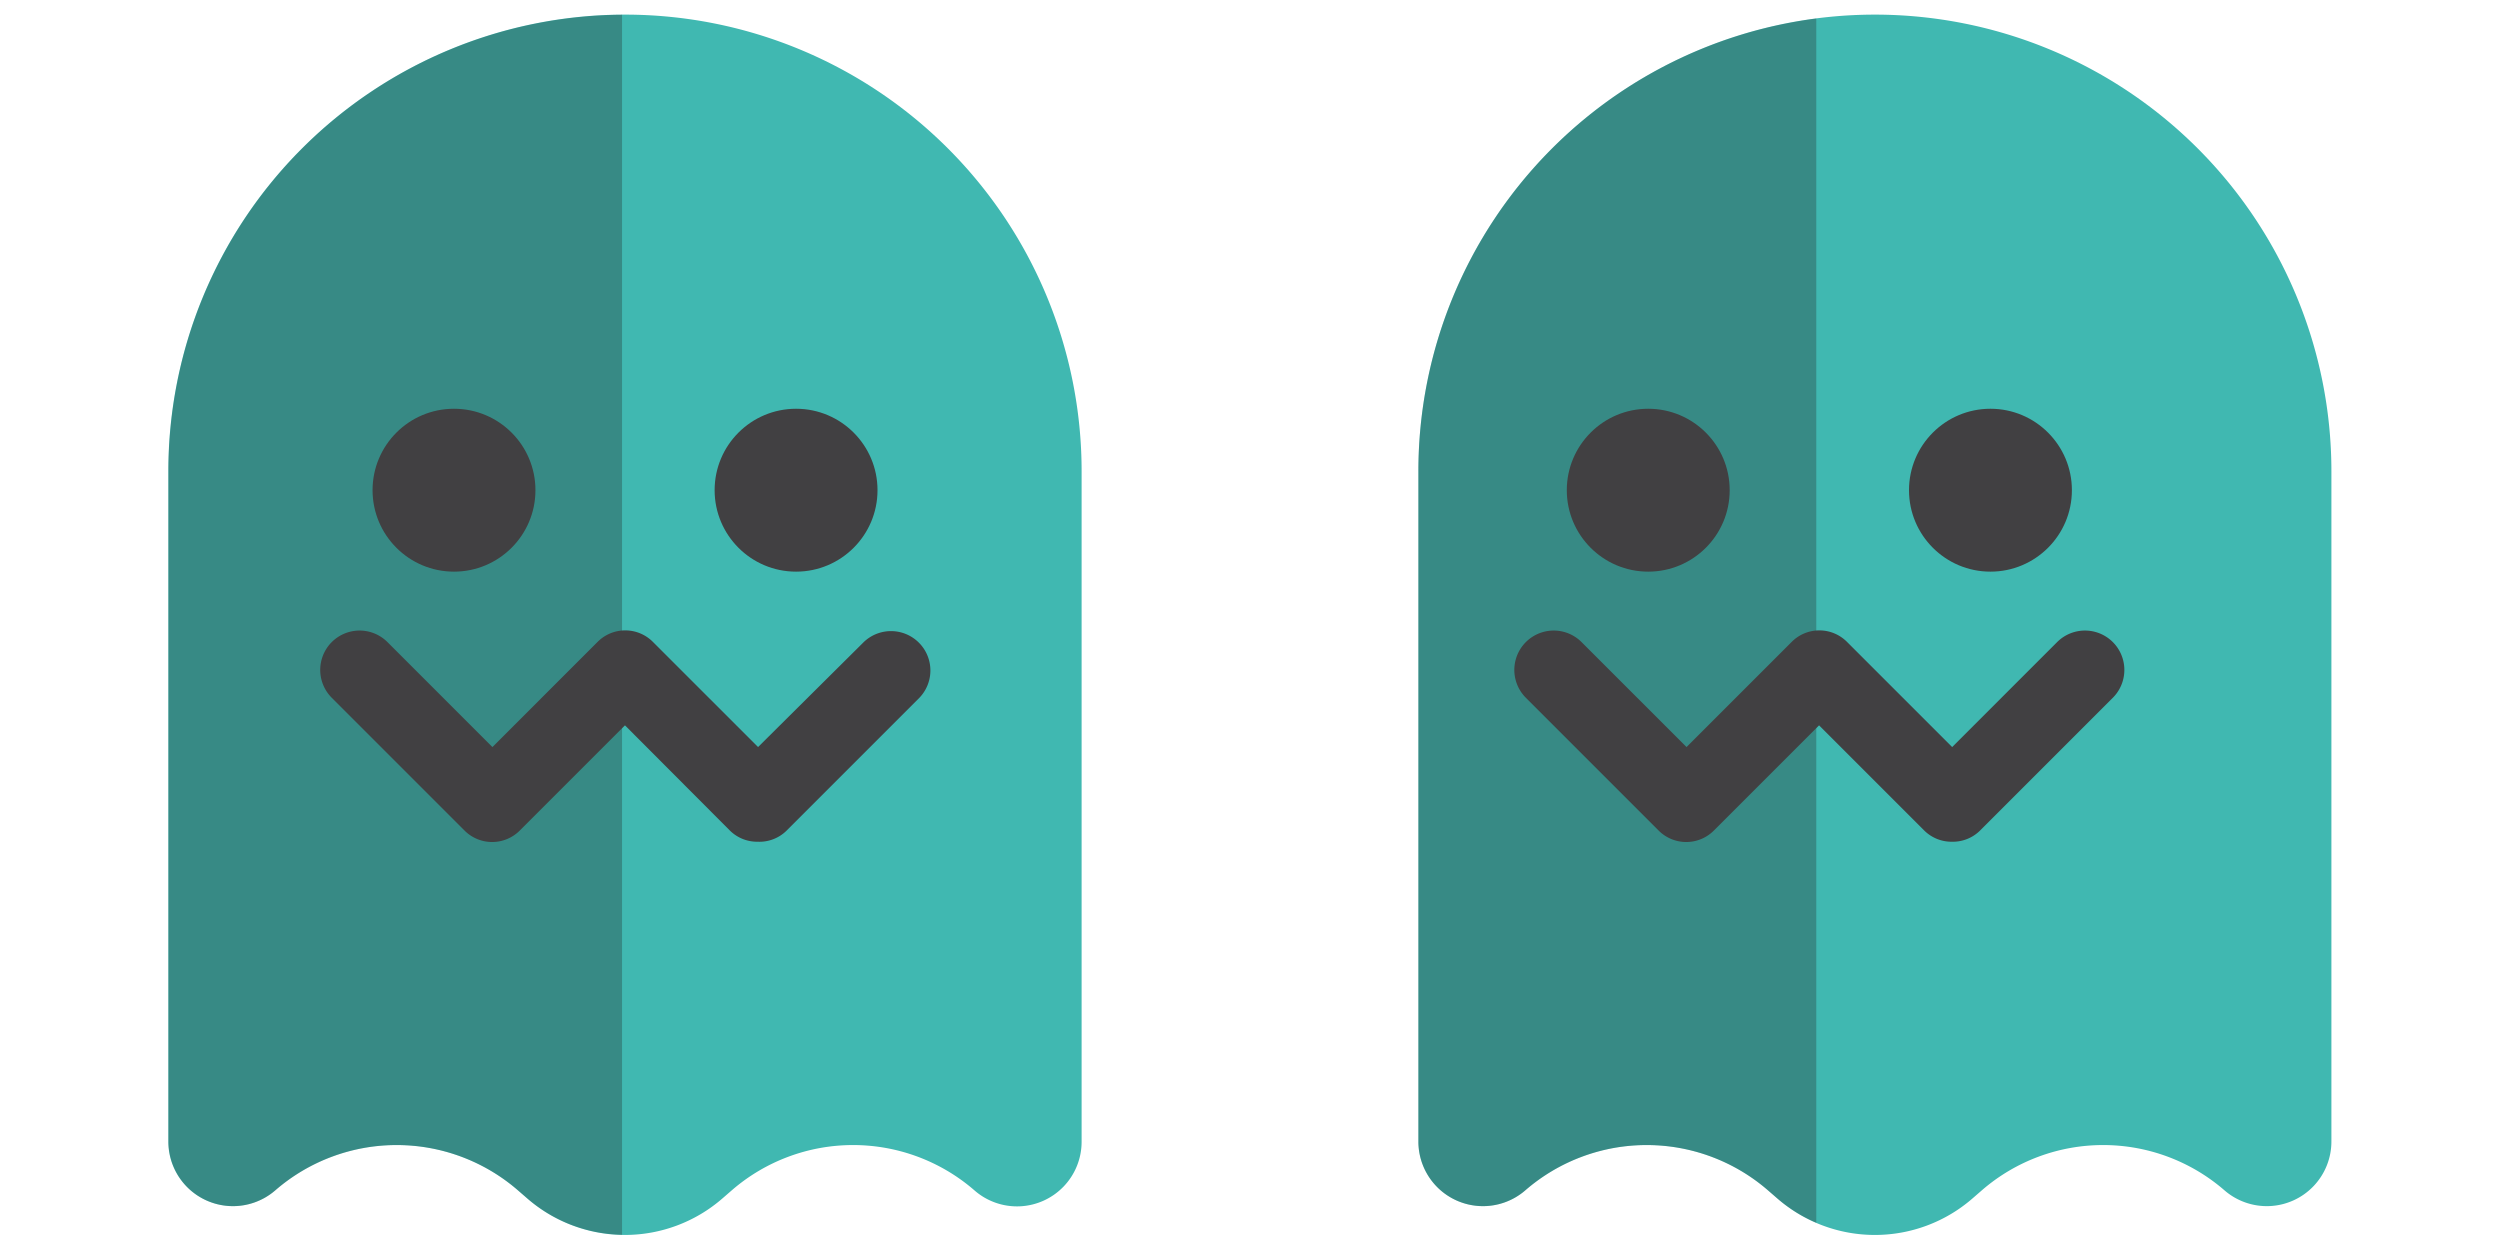 <svg xmlns="http://www.w3.org/2000/svg" viewBox="0 0 179.57 89.79"><defs><style>.cls-1{isolation:isolate;}.cls-2{fill:#40b8b1;}.cls-3{fill:#231f20;opacity:0.3;mix-blend-mode:multiply;}.cls-4{fill:#414042;}</style></defs><g class="cls-1"><g id="Layer_3" data-name="Layer 3"><path class="cls-2" d="M134.68,1.05a32.8,32.8,0,0,0-32.8,32.8V82a4.64,4.64,0,0,0,7.68,3.5h0a13.3,13.3,0,0,1,17.43,0l.68.59a10.68,10.68,0,0,0,14,0l.68-.59a13.3,13.3,0,0,1,17.43,0h0a4.64,4.64,0,0,0,7.68-3.5V33.85a32.8,32.8,0,0,0-32.8-32.8Z"/><path class="cls-3" d="M101.88,33.85V82a4.64,4.64,0,0,0,7.68,3.5,13.3,13.3,0,0,1,17.43,0l.68.59a10.64,10.64,0,0,0,2.79,1.74V1.33A32.79,32.79,0,0,0,101.88,33.85Z"/><circle class="cls-4" cx="118.39" cy="35.21" r="5.85"/><circle class="cls-4" cx="142.97" cy="35.21" r="5.85"/><path class="cls-4" d="M140.2,60.46a2.78,2.78,0,0,1-2-.82l-7.54-7.54-7.54,7.54a2.8,2.8,0,0,1-4,0l-9.52-9.52a2.8,2.8,0,0,1,4-4l7.54,7.54,7.54-7.54a2.8,2.8,0,0,1,4,0l7.54,7.54,7.54-7.54a2.8,2.8,0,0,1,4,4l-9.52,9.52A2.78,2.78,0,0,1,140.2,60.46Z"/><path class="cls-2" d="M44.89,1.05a32.8,32.8,0,0,0-32.8,32.8V82a4.64,4.64,0,0,0,7.68,3.5h0a13.3,13.3,0,0,1,17.43,0l.68.59a10.68,10.68,0,0,0,14,0l.68-.59a13.3,13.3,0,0,1,17.43,0h0A4.64,4.64,0,0,0,77.69,82V33.85a32.8,32.8,0,0,0-32.8-32.8Z"/><path class="cls-3" d="M12.1,33.85V82a4.64,4.64,0,0,0,7.68,3.5,13.3,13.3,0,0,1,17.43,0l.68.59a10.65,10.65,0,0,0,6.79,2.6V1.06A32.79,32.79,0,0,0,12.1,33.85Z"/><circle class="cls-4" cx="32.61" cy="35.21" r="5.85"/><circle class="cls-4" cx="57.18" cy="35.21" r="5.85"/><path class="cls-4" d="M54.41,60.46a2.78,2.78,0,0,1-2-.82L44.89,52.1l-7.54,7.54a2.8,2.8,0,0,1-4,0l-9.52-9.52a2.8,2.8,0,0,1,4-4l7.54,7.54,7.54-7.54a2.8,2.8,0,0,1,4,0l7.54,7.54L62,46.16a2.8,2.8,0,0,1,4,4l-9.52,9.52A2.78,2.78,0,0,1,54.41,60.46Z"/></g></g></svg>